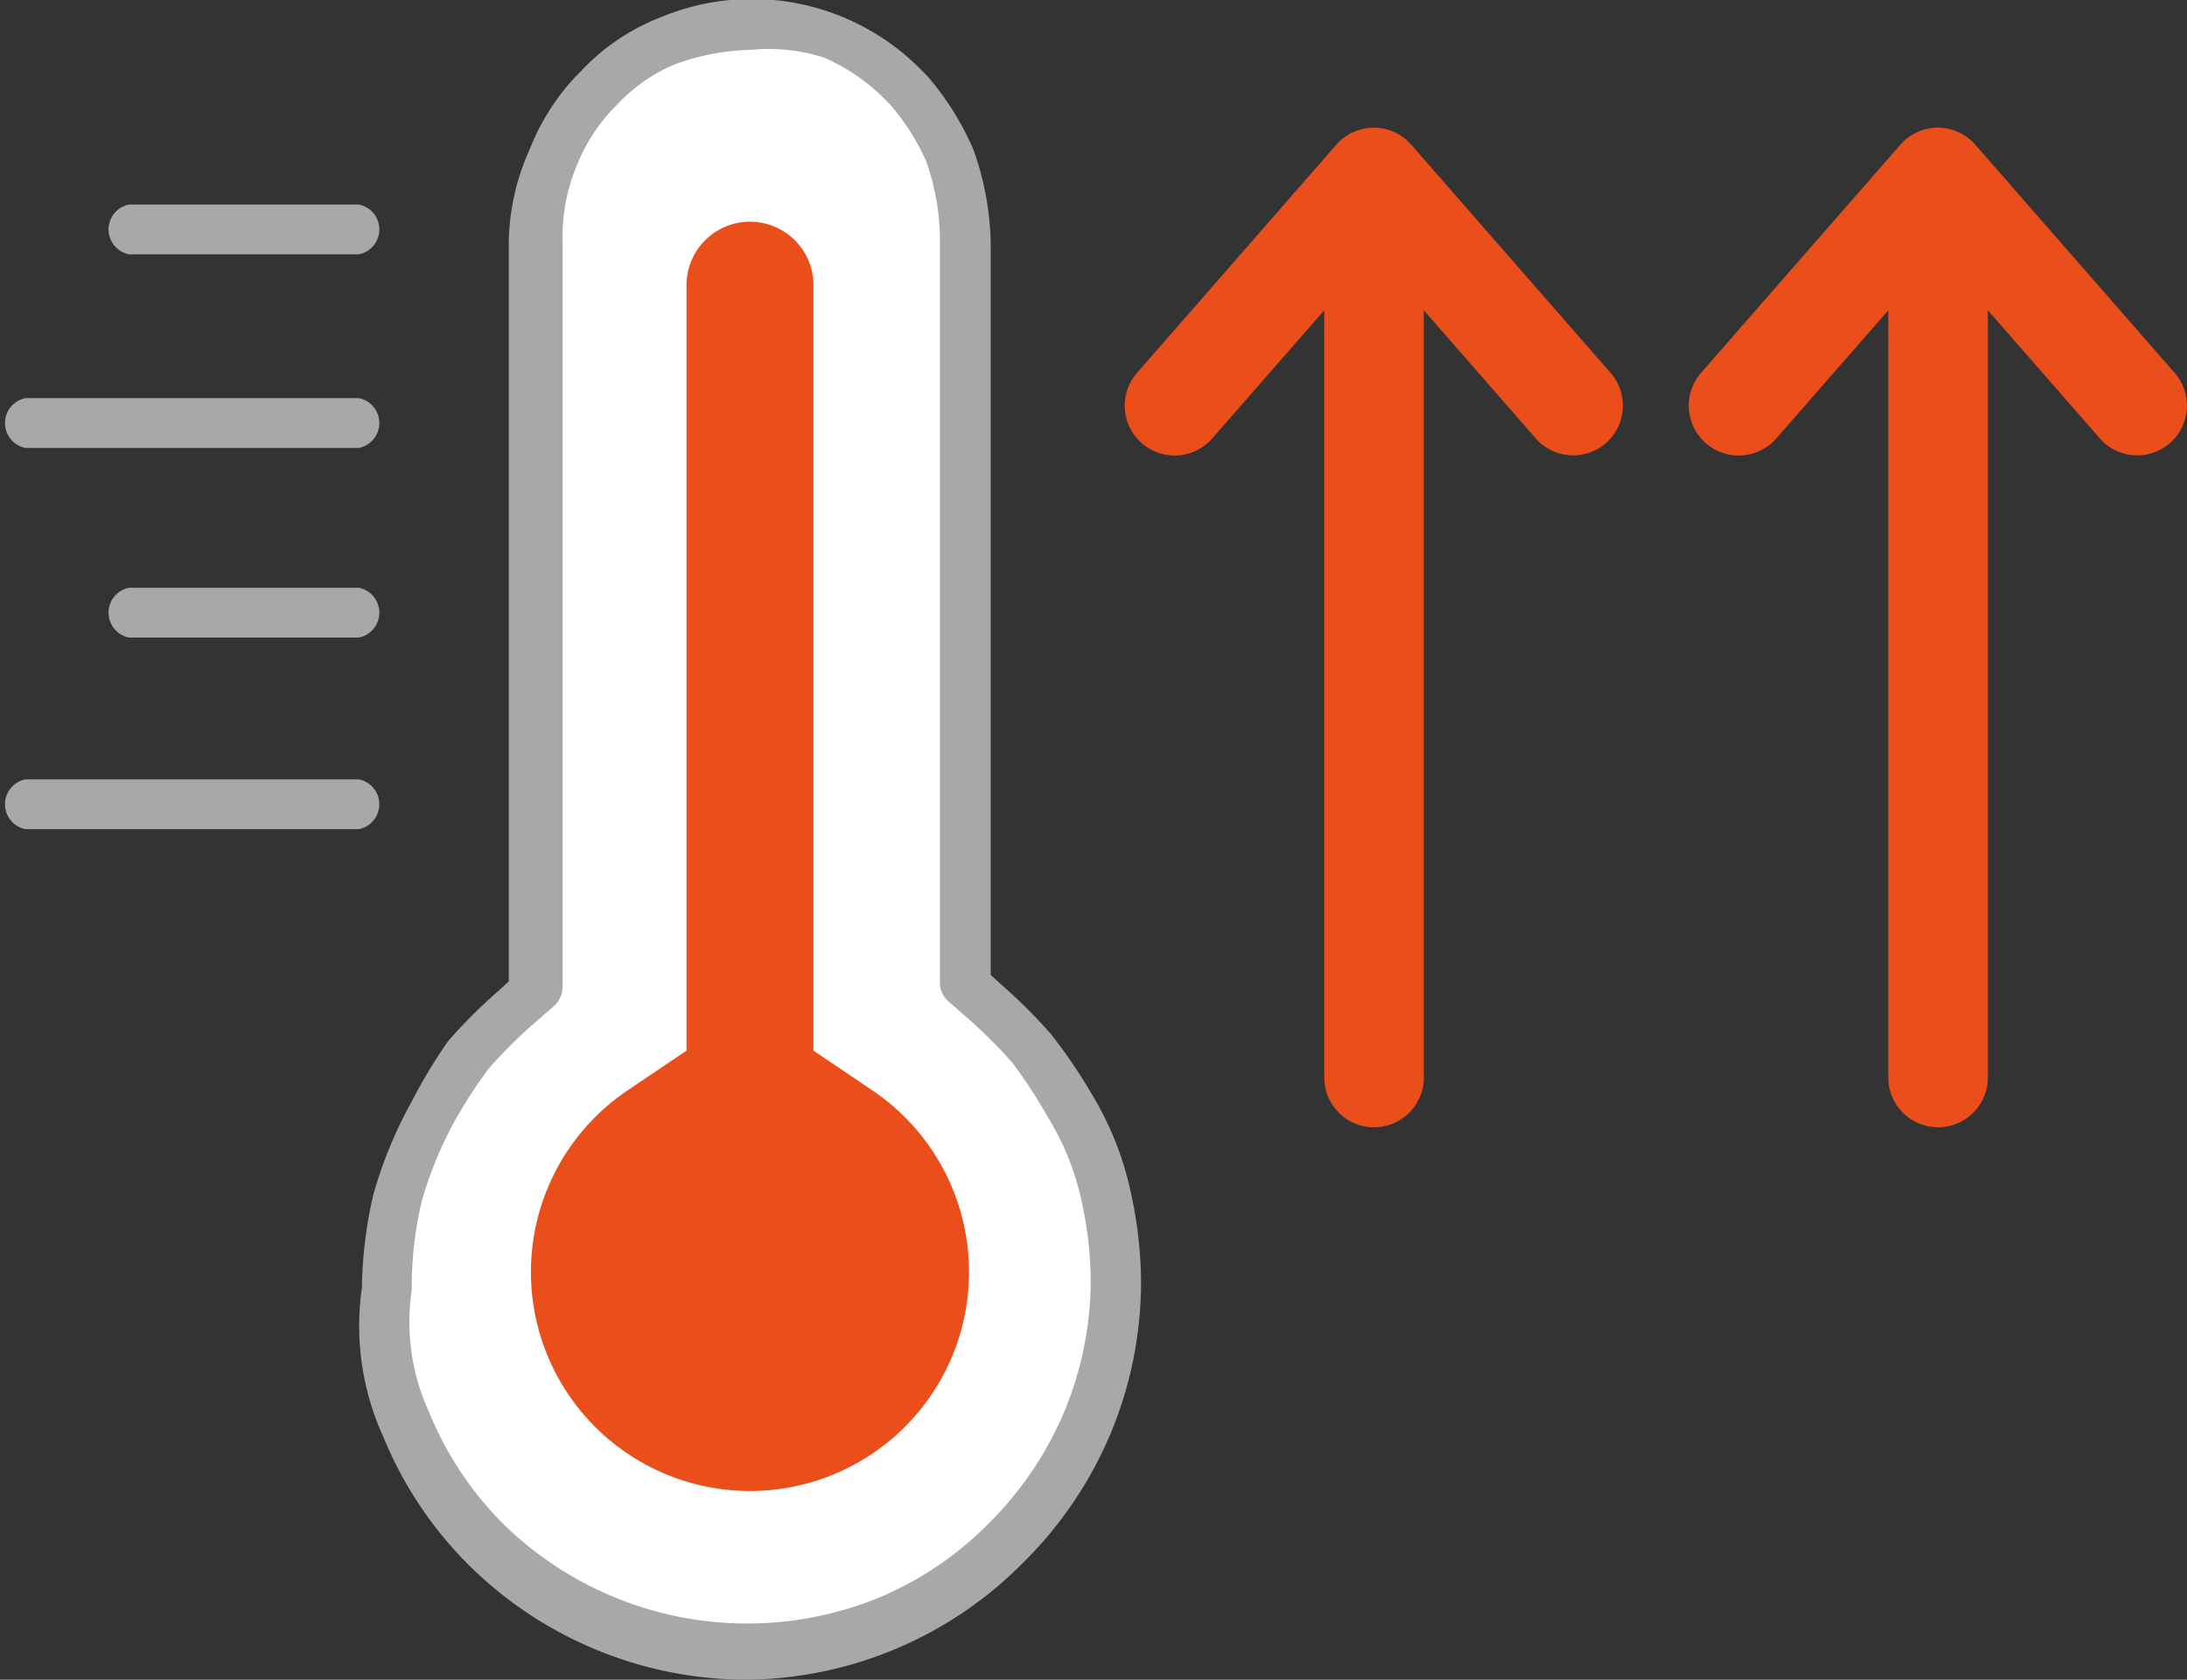 <svg xmlns="http://www.w3.org/2000/svg" viewBox="0 0 43.93 33.75"><rect x="0" y="0" width="43.93" height="33.75" fill="#333333" stroke="none"/><defs><style>.cls-1{fill:#e94e1b;}.cls-2{fill:#fff;}.cls-3{fill:#a6a8aa;}</style></defs><title>Recurso 45</title><g id="Capa_2" data-name="Capa 2"><g id="Capa_1-2" data-name="Capa 1"><path class="cls-1" d="M38.93,22.65a1,1,0,0,1-1-1V4a1,1,0,0,1,2,0V21.65A1,1,0,0,1,38.93,22.65Z"/><path class="cls-1" d="M42.93,9.15a1,1,0,0,1-.75-.34L38.93,5.09,35.68,8.81a1,1,0,0,1-1.51-1.32l4-4.58a1,1,0,0,1,1.51,0l4,4.58a1,1,0,0,1-.75,1.66Z"/><path class="cls-1" d="M27.6,22.65a1,1,0,0,1-1-1V4a1,1,0,0,1,2,0V21.65A1,1,0,0,1,27.6,22.65Z"/><path class="cls-1" d="M31.6,9.15a1,1,0,0,1-.75-.34L27.6,5.09,24.35,8.81a1,1,0,0,1-1.51-1.32l4-4.58a1,1,0,0,1,1.51,0l4,4.58a1,1,0,0,1-.75,1.66Z"/><path class="cls-2" d="M7.77,25.92A8.15,8.15,0,0,1,8,24.08a8.26,8.26,0,0,1,.7-1.71,10.2,10.2,0,0,1,.75-1.14,10,10,0,0,1,1-1l.39-.35v-15a4.28,4.28,0,0,1,1.14-3L12,1.79a3.84,3.84,0,0,1,1.4-1A5.34,5.34,0,0,1,15.1.52a4.18,4.18,0,0,1,1.67.31,4.45,4.45,0,0,1,1.4,1l.09.09a5.14,5.14,0,0,1,.83,1.32,5.34,5.34,0,0,1,.31,1.67v15l.39.35a10,10,0,0,1,1,1,10.2,10.2,0,0,1,.75,1.14A5.86,5.86,0,0,1,22.2,24a8.15,8.15,0,0,1,.22,1.84,7.46,7.46,0,0,1-.57,2.81A7.54,7.54,0,0,1,20.23,31,7.41,7.41,0,0,1,15,33.24a7.43,7.43,0,0,1-5.22-2.15,7.31,7.31,0,0,1-1.62-2.41A4.91,4.91,0,0,1,7.77,25.92Z"/><path class="cls-3" d="M15,33.75a7.94,7.94,0,0,1-5.58-2.3A7.81,7.81,0,0,1,7.7,28.87a5.36,5.36,0,0,1-.43-3A8.67,8.67,0,0,1,7.5,24a8.77,8.77,0,0,1,.76-1.85A10.71,10.71,0,0,1,9,20.92a10.57,10.57,0,0,1,1-1l.22-.2V4.86A4.67,4.67,0,0,1,10.64,3a4.59,4.59,0,0,1,.92-1.46l.11-.11A4.32,4.32,0,0,1,13.24.36a4.77,4.77,0,0,1,5.29,1.07l.09.09A5.7,5.7,0,0,1,19.55,3a5.84,5.84,0,0,1,.35,1.88V19.59l.22.2a10.32,10.32,0,0,1,1,1A10.63,10.63,0,0,1,21.94,22a6.33,6.33,0,0,1,.75,1.85,8.63,8.63,0,0,1,.23,1.95,7.94,7.94,0,0,1-.61,3,8,8,0,0,1-1.74,2.58A7.91,7.91,0,0,1,15,33.75ZM15.1,1a4.78,4.78,0,0,0-1.51.28,3.29,3.29,0,0,0-1.19.82l-.11.11a3.61,3.61,0,0,0-.71,1.13,3.7,3.7,0,0,0-.28,1.49v15a.51.51,0,0,1-.17.38l-.4.35a9.57,9.57,0,0,0-.92.92,9.75,9.75,0,0,0-.68,1.05,7.84,7.84,0,0,0-.66,1.61,7.57,7.57,0,0,0-.2,1.69.56.56,0,0,1,0,.09,4.37,4.37,0,0,0,.36,2.48,6.79,6.79,0,0,0,1.51,2.25,7,7,0,0,0,7.47,1.47,6.78,6.78,0,0,0,2.25-1.51,7,7,0,0,0,1.52-2.25,6.94,6.94,0,0,0,.53-2.61,7.65,7.65,0,0,0-.21-1.73,5.34,5.34,0,0,0-.65-1.57,9.78,9.78,0,0,0-.71-1.09,9.66,9.66,0,0,0-.89-.89l-.4-.35a.5.5,0,0,1-.17-.38v-15a4.79,4.79,0,0,0-.28-1.51,4.59,4.59,0,0,0-.73-1.14l-.07-.07a3.93,3.93,0,0,0-1.24-.86A3.66,3.66,0,0,0,15.1,1ZM7.77,25.92h0Z"/><path class="cls-3" d="M7.21,16.66H.51a.51.51,0,0,1,0-1H7.21a.51.51,0,0,1,0,1Z"/><path class="cls-3" d="M7.21,9H.51a.51.51,0,0,1,0-1H7.21a.51.51,0,0,1,0,1Z"/><path class="cls-3" d="M7.21,12.81H2.59a.51.51,0,0,1,0-1H7.21a.51.51,0,0,1,0,1Z"/><path class="cls-3" d="M7.21,5.11H2.59a.51.51,0,0,1,0-1H7.21a.51.51,0,0,1,0,1Z"/><path class="cls-1" d="M17.51,21.9l-1.17-.79V5.73a1.27,1.27,0,0,0-2.55,0V21.11l-1.17.79a4.4,4.4,0,1,0,4.89,0Zm0,0"/></g></g></svg>